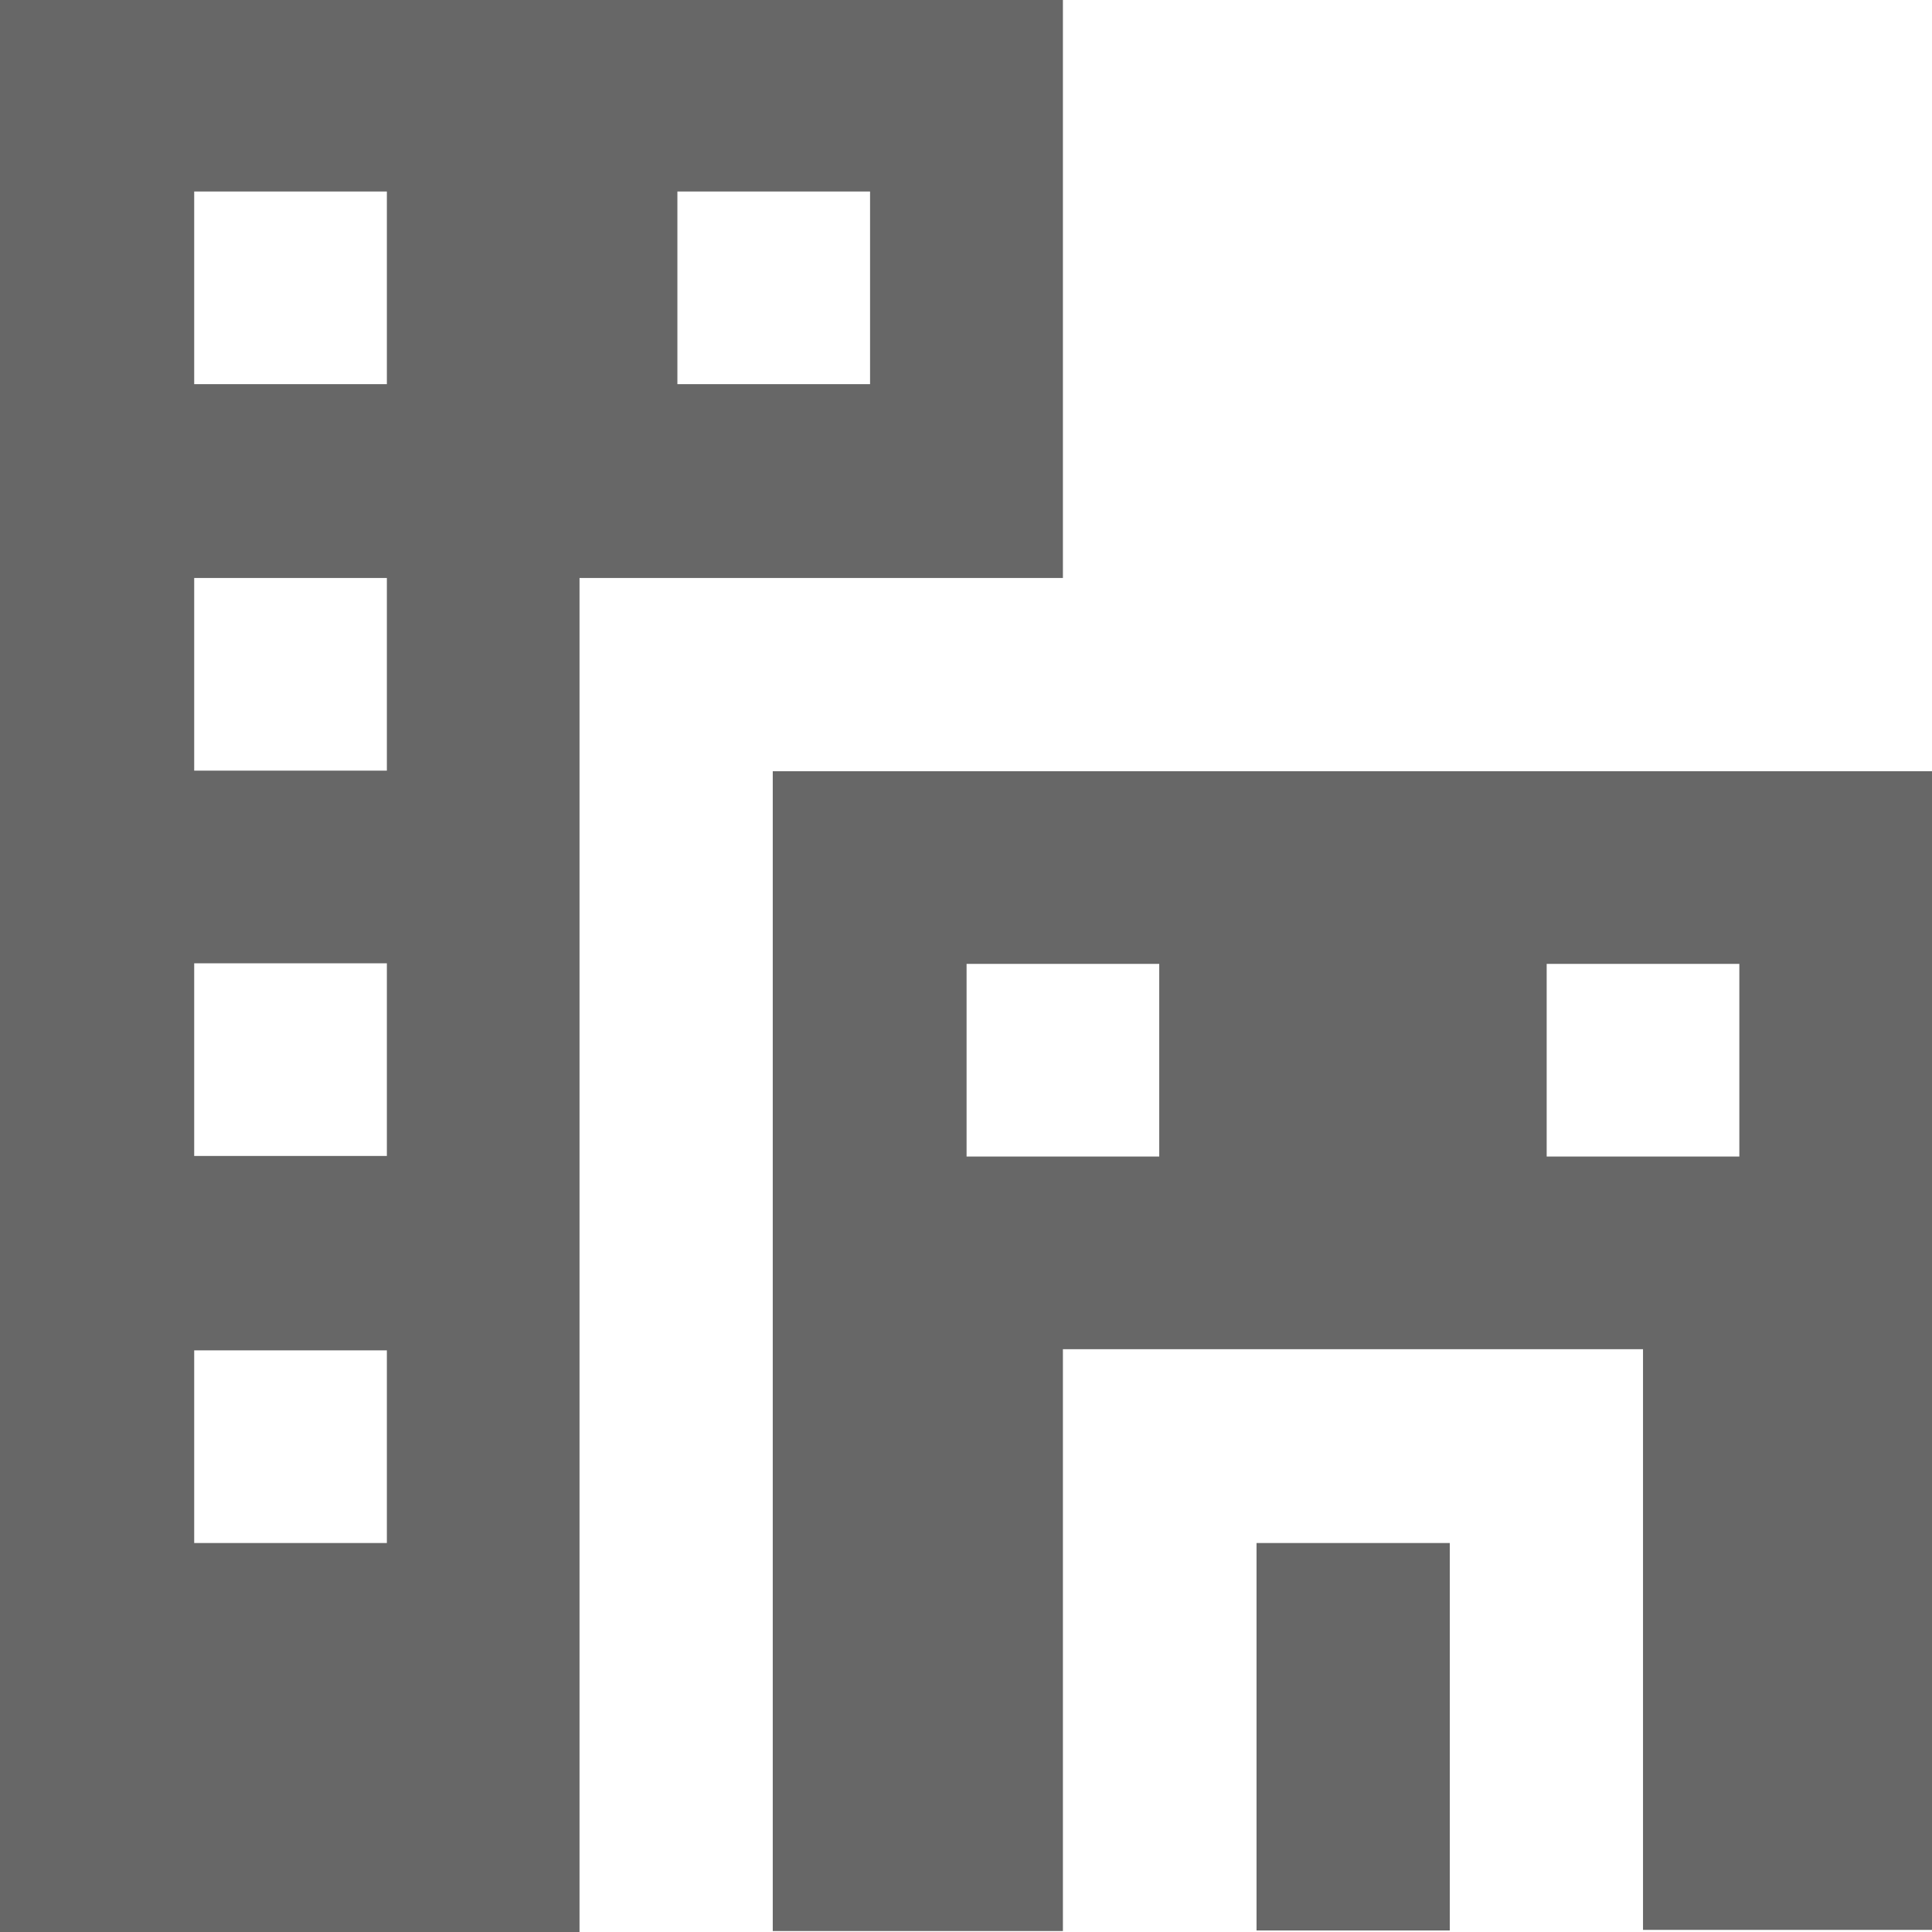<svg id="svgexport-6_-_2022-09-04T145436.069" data-name="svgexport-6 - 2022-09-04T145436.069" xmlns="http://www.w3.org/2000/svg" width="10.028" height="10.028" viewBox="0 0 10.028 10.028">
  <g id="Group_68068" data-name="Group 68068" transform="translate(4.011 4.003)">
    <g id="Group_68067" data-name="Group 68067">
      <path id="Path_831" data-name="Path 831" d="M150,149.7v6.02h1.506V152.7h3.011v3.014h1.5V149.7Zm2.006,2h-1v-1h1Zm3.011,0h-1v-1h1Z" transform="translate(-150 -149.7)" fill="#676767"/>
    </g>
  </g>
  <g id="Group_68070" data-name="Group 68070">
    <g id="Group_68069" data-name="Group 68069">
      <path id="Path_832" data-name="Path 832" d="M0,0V10.028H3.008V3H5.517V0ZM2.008,8.009h-1v-1h1ZM2.008,6h-1V5h1ZM2.008,4h-1V3h1Zm0-2.006h-1v-1h1Zm2.508,0h-1v-1h1Z" fill="#676767"/>
    </g>
  </g>
  <g id="Group_68072" data-name="Group 68072" transform="translate(6.522 8.009)">
    <g id="Group_68071" data-name="Group 68071">
      <rect id="Rectangle_32" data-name="Rectangle 32" width="1.003" height="2.011" fill="#676767"/>
    </g>
  </g>
</svg>
